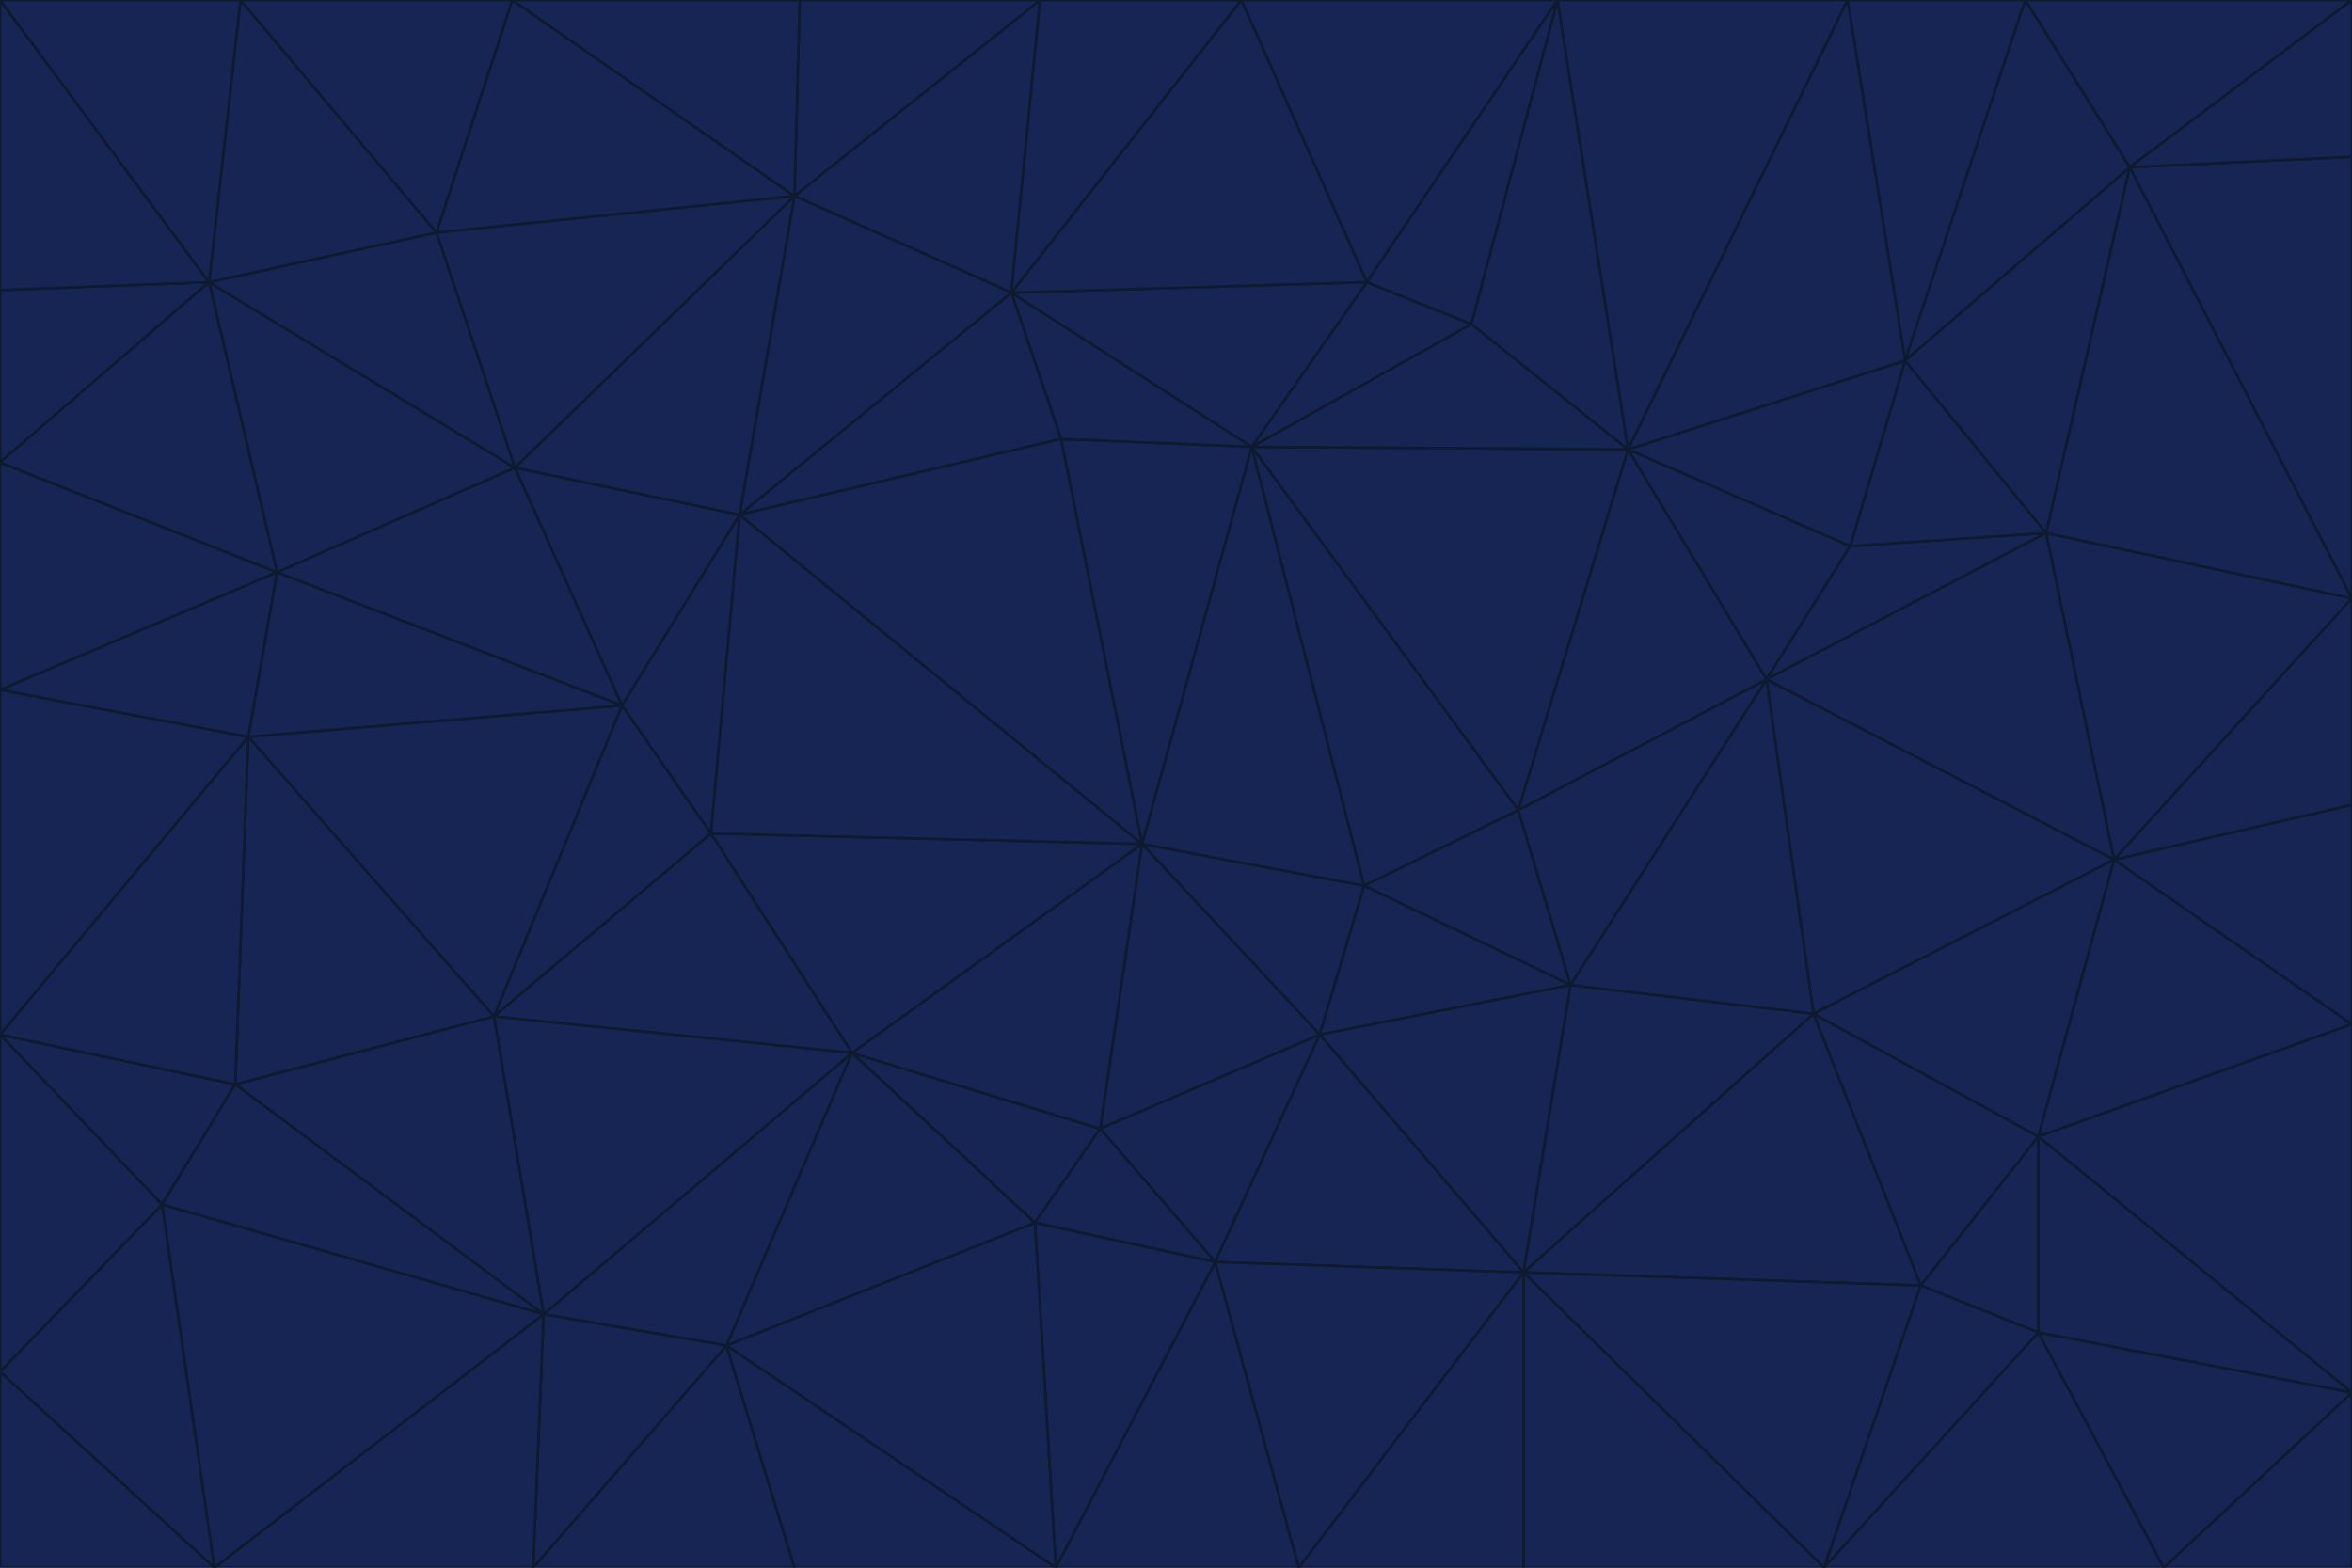 <svg id="visual" viewBox="0 0 900 600" width="900" height="600" xmlns="http://www.w3.org/2000/svg" xmlns:xlink="http://www.w3.org/1999/xlink" version="1.1"><g stroke-width="1" stroke-linejoin="bevel"><path d="M437 323L505 396L522 339Z" fill="#172554" stroke="#0e1a30"></path><path d="M437 323L421 432L505 396Z" fill="#172554" stroke="#0e1a30"></path><path d="M601 377L581 310L522 339Z" fill="#172554" stroke="#0e1a30"></path><path d="M522 339L479 171L437 323Z" fill="#172554" stroke="#0e1a30"></path><path d="M421 432L465 483L505 396Z" fill="#172554" stroke="#0e1a30"></path><path d="M505 396L601 377L522 339Z" fill="#172554" stroke="#0e1a30"></path><path d="M583 487L601 377L505 396Z" fill="#172554" stroke="#0e1a30"></path><path d="M326 403L396 468L421 432Z" fill="#172554" stroke="#0e1a30"></path><path d="M421 432L396 468L465 483Z" fill="#172554" stroke="#0e1a30"></path><path d="M437 323L326 403L421 432Z" fill="#172554" stroke="#0e1a30"></path><path d="M465 483L583 487L505 396Z" fill="#172554" stroke="#0e1a30"></path><path d="M581 310L479 171L522 339Z" fill="#172554" stroke="#0e1a30"></path><path d="M437 323L272 319L326 403Z" fill="#172554" stroke="#0e1a30"></path><path d="M479 171L406 168L437 323Z" fill="#172554" stroke="#0e1a30"></path><path d="M283 197L272 319L437 323Z" fill="#172554" stroke="#0e1a30"></path><path d="M583 487L694 388L601 377Z" fill="#172554" stroke="#0e1a30"></path><path d="M601 377L676 260L581 310Z" fill="#172554" stroke="#0e1a30"></path><path d="M581 310L623 172L479 171Z" fill="#172554" stroke="#0e1a30"></path><path d="M694 388L676 260L601 377Z" fill="#172554" stroke="#0e1a30"></path><path d="M676 260L623 172L581 310Z" fill="#172554" stroke="#0e1a30"></path><path d="M479 171L387 112L406 168Z" fill="#172554" stroke="#0e1a30"></path><path d="M404 600L497 600L465 483Z" fill="#172554" stroke="#0e1a30"></path><path d="M465 483L497 600L583 487Z" fill="#172554" stroke="#0e1a30"></path><path d="M583 487L735 492L694 388Z" fill="#172554" stroke="#0e1a30"></path><path d="M404 600L465 483L396 468Z" fill="#172554" stroke="#0e1a30"></path><path d="M623 172L563 124L479 171Z" fill="#172554" stroke="#0e1a30"></path><path d="M387 112L283 197L406 168Z" fill="#172554" stroke="#0e1a30"></path><path d="M406 168L283 197L437 323Z" fill="#172554" stroke="#0e1a30"></path><path d="M283 197L238 270L272 319Z" fill="#172554" stroke="#0e1a30"></path><path d="M208 503L278 515L326 403Z" fill="#172554" stroke="#0e1a30"></path><path d="M563 124L523 108L479 171Z" fill="#172554" stroke="#0e1a30"></path><path d="M189 389L326 403L272 319Z" fill="#172554" stroke="#0e1a30"></path><path d="M326 403L278 515L396 468Z" fill="#172554" stroke="#0e1a30"></path><path d="M278 515L404 600L396 468Z" fill="#172554" stroke="#0e1a30"></path><path d="M523 108L387 112L479 171Z" fill="#172554" stroke="#0e1a30"></path><path d="M497 600L583 600L583 487Z" fill="#172554" stroke="#0e1a30"></path><path d="M676 260L708 209L623 172Z" fill="#172554" stroke="#0e1a30"></path><path d="M623 172L596 0L563 124Z" fill="#172554" stroke="#0e1a30"></path><path d="M783 204L708 209L676 260Z" fill="#172554" stroke="#0e1a30"></path><path d="M238 270L189 389L272 319Z" fill="#172554" stroke="#0e1a30"></path><path d="M698 600L735 492L583 487Z" fill="#172554" stroke="#0e1a30"></path><path d="M694 388L809 329L676 260Z" fill="#172554" stroke="#0e1a30"></path><path d="M204 600L304 600L278 515Z" fill="#172554" stroke="#0e1a30"></path><path d="M278 515L304 600L404 600Z" fill="#172554" stroke="#0e1a30"></path><path d="M189 389L208 503L326 403Z" fill="#172554" stroke="#0e1a30"></path><path d="M735 492L780 435L694 388Z" fill="#172554" stroke="#0e1a30"></path><path d="M398 0L304 75L387 112Z" fill="#172554" stroke="#0e1a30"></path><path d="M387 112L304 75L283 197Z" fill="#172554" stroke="#0e1a30"></path><path d="M283 197L197 179L238 270Z" fill="#172554" stroke="#0e1a30"></path><path d="M238 270L95 282L189 389Z" fill="#172554" stroke="#0e1a30"></path><path d="M304 75L197 179L283 197Z" fill="#172554" stroke="#0e1a30"></path><path d="M583 600L698 600L583 487Z" fill="#172554" stroke="#0e1a30"></path><path d="M735 492L780 510L780 435Z" fill="#172554" stroke="#0e1a30"></path><path d="M783 204L729 138L708 209Z" fill="#172554" stroke="#0e1a30"></path><path d="M708 209L729 138L623 172Z" fill="#172554" stroke="#0e1a30"></path><path d="M596 0L475 0L523 108Z" fill="#172554" stroke="#0e1a30"></path><path d="M523 108L475 0L387 112Z" fill="#172554" stroke="#0e1a30"></path><path d="M780 435L809 329L694 388Z" fill="#172554" stroke="#0e1a30"></path><path d="M698 600L780 510L735 492Z" fill="#172554" stroke="#0e1a30"></path><path d="M780 435L900 392L809 329Z" fill="#172554" stroke="#0e1a30"></path><path d="M809 329L783 204L676 260Z" fill="#172554" stroke="#0e1a30"></path><path d="M596 0L523 108L563 124Z" fill="#172554" stroke="#0e1a30"></path><path d="M475 0L398 0L387 112Z" fill="#172554" stroke="#0e1a30"></path><path d="M208 503L204 600L278 515Z" fill="#172554" stroke="#0e1a30"></path><path d="M82 600L204 600L208 503Z" fill="#172554" stroke="#0e1a30"></path><path d="M707 0L596 0L623 172Z" fill="#172554" stroke="#0e1a30"></path><path d="M106 219L95 282L238 270Z" fill="#172554" stroke="#0e1a30"></path><path d="M189 389L90 415L208 503Z" fill="#172554" stroke="#0e1a30"></path><path d="M95 282L90 415L189 389Z" fill="#172554" stroke="#0e1a30"></path><path d="M197 179L106 219L238 270Z" fill="#172554" stroke="#0e1a30"></path><path d="M80 108L106 219L197 179Z" fill="#172554" stroke="#0e1a30"></path><path d="M167 89L197 179L304 75Z" fill="#172554" stroke="#0e1a30"></path><path d="M398 0L306 0L304 75Z" fill="#172554" stroke="#0e1a30"></path><path d="M196 0L167 89L304 75Z" fill="#172554" stroke="#0e1a30"></path><path d="M775 0L707 0L729 138Z" fill="#172554" stroke="#0e1a30"></path><path d="M729 138L707 0L623 172Z" fill="#172554" stroke="#0e1a30"></path><path d="M0 396L62 461L90 415Z" fill="#172554" stroke="#0e1a30"></path><path d="M90 415L62 461L208 503Z" fill="#172554" stroke="#0e1a30"></path><path d="M0 396L90 415L95 282Z" fill="#172554" stroke="#0e1a30"></path><path d="M900 533L900 392L780 435Z" fill="#172554" stroke="#0e1a30"></path><path d="M809 329L900 229L783 204Z" fill="#172554" stroke="#0e1a30"></path><path d="M783 204L815 64L729 138Z" fill="#172554" stroke="#0e1a30"></path><path d="M900 533L780 435L780 510Z" fill="#172554" stroke="#0e1a30"></path><path d="M900 392L900 308L809 329Z" fill="#172554" stroke="#0e1a30"></path><path d="M698 600L828 600L780 510Z" fill="#172554" stroke="#0e1a30"></path><path d="M900 308L900 229L809 329Z" fill="#172554" stroke="#0e1a30"></path><path d="M900 229L815 64L783 204Z" fill="#172554" stroke="#0e1a30"></path><path d="M306 0L196 0L304 75Z" fill="#172554" stroke="#0e1a30"></path><path d="M167 89L80 108L197 179Z" fill="#172554" stroke="#0e1a30"></path><path d="M828 600L900 533L780 510Z" fill="#172554" stroke="#0e1a30"></path><path d="M62 461L82 600L208 503Z" fill="#172554" stroke="#0e1a30"></path><path d="M815 64L775 0L729 138Z" fill="#172554" stroke="#0e1a30"></path><path d="M92 0L80 108L167 89Z" fill="#172554" stroke="#0e1a30"></path><path d="M0 264L0 396L95 282Z" fill="#172554" stroke="#0e1a30"></path><path d="M0 264L95 282L106 219Z" fill="#172554" stroke="#0e1a30"></path><path d="M62 461L0 525L82 600Z" fill="#172554" stroke="#0e1a30"></path><path d="M0 177L0 264L106 219Z" fill="#172554" stroke="#0e1a30"></path><path d="M828 600L900 600L900 533Z" fill="#172554" stroke="#0e1a30"></path><path d="M0 396L0 525L62 461Z" fill="#172554" stroke="#0e1a30"></path><path d="M0 111L0 177L80 108Z" fill="#172554" stroke="#0e1a30"></path><path d="M80 108L0 177L106 219Z" fill="#172554" stroke="#0e1a30"></path><path d="M900 229L900 60L815 64Z" fill="#172554" stroke="#0e1a30"></path><path d="M815 64L900 0L775 0Z" fill="#172554" stroke="#0e1a30"></path><path d="M196 0L92 0L167 89Z" fill="#172554" stroke="#0e1a30"></path><path d="M0 525L0 600L82 600Z" fill="#172554" stroke="#0e1a30"></path><path d="M0 0L0 111L80 108Z" fill="#172554" stroke="#0e1a30"></path><path d="M900 60L900 0L815 64Z" fill="#172554" stroke="#0e1a30"></path><path d="M92 0L0 0L80 108Z" fill="#172554" stroke="#0e1a30"></path></g></svg>